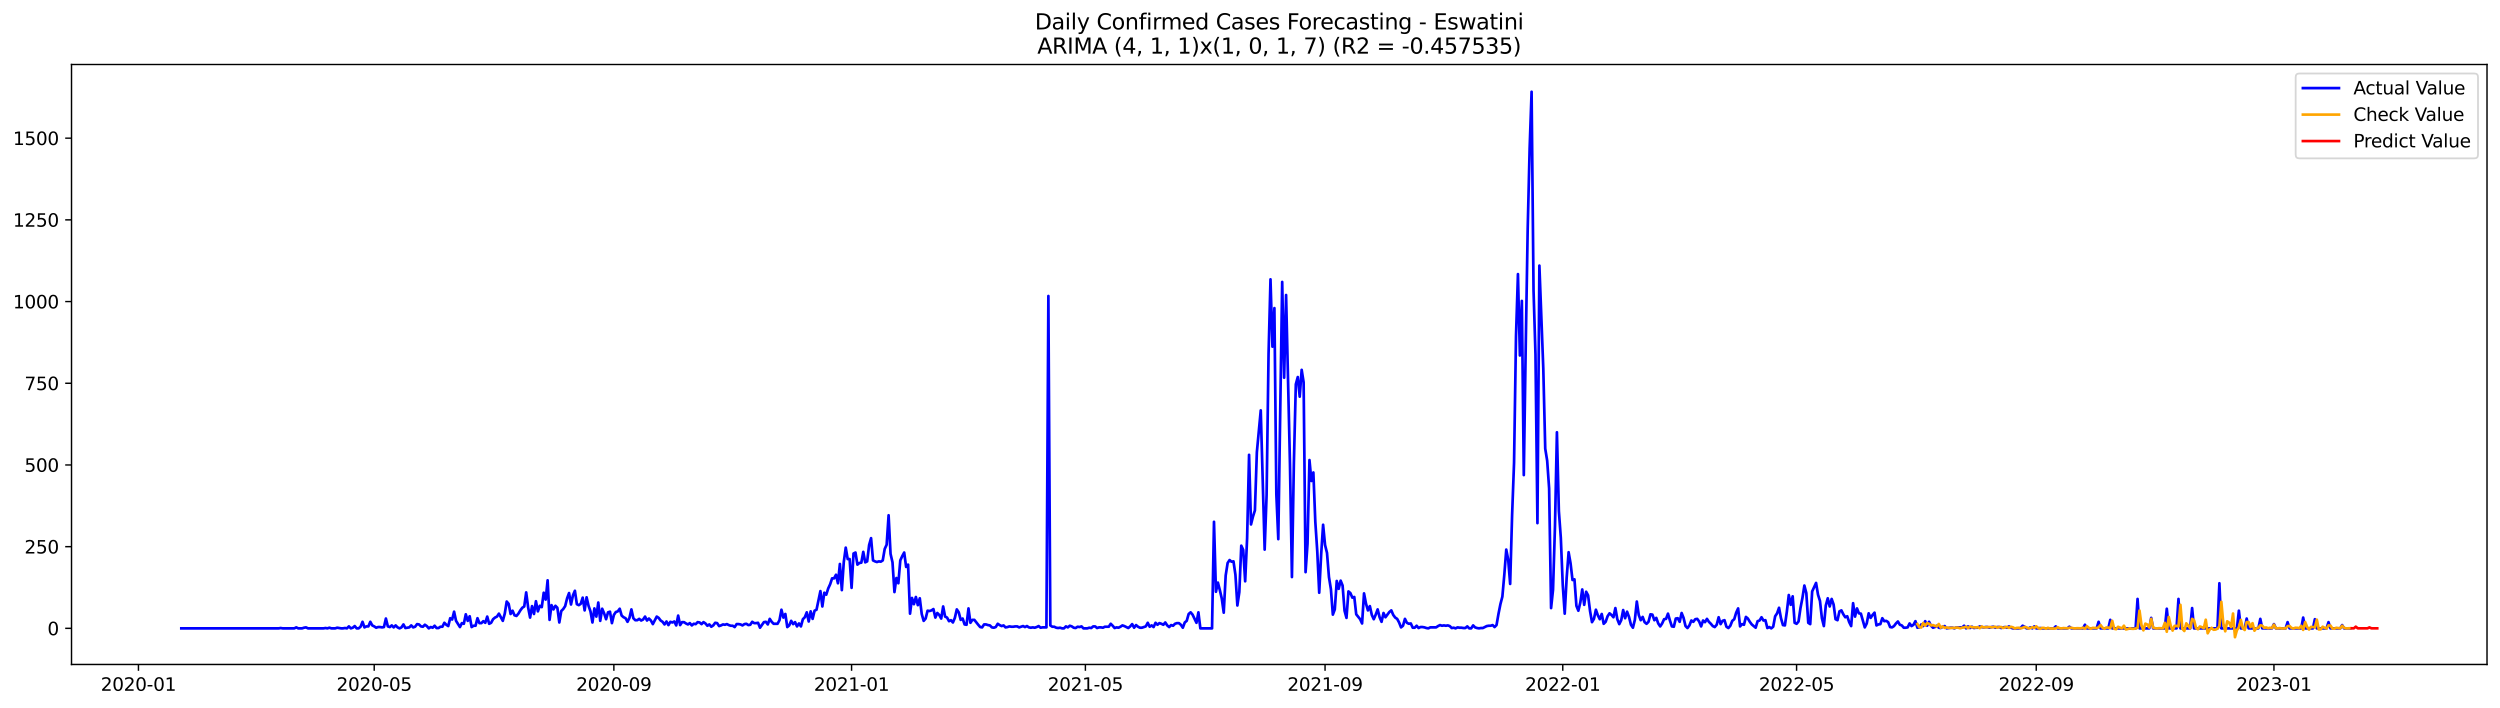 <?xml version="1.0" encoding="utf-8" standalone="no"?>
<!DOCTYPE svg PUBLIC "-//W3C//DTD SVG 1.1//EN"
  "http://www.w3.org/Graphics/SVG/1.1/DTD/svg11.dtd">
<svg xmlns:xlink="http://www.w3.org/1999/xlink" width="1386.05pt" height="392.274pt" viewBox="0 0 1386.05 392.274" xmlns="http://www.w3.org/2000/svg" version="1.1">
 <defs>
  <style type="text/css">*{stroke-linejoin: round; stroke-linecap: butt}</style>
 </defs>
 <g id="figure_1">
  <g id="patch_1">
   <path d="M 0 392.274 
L 1386.05 392.274 
L 1386.05 0 
L 0 0 
z
" style="fill: #ffffff"/>
  </g>
  <g id="axes_1">
   <g id="patch_2">
    <path d="M 39.65 368.396 
L 1378.85 368.396 
L 1378.85 35.755 
L 39.65 35.755 
z
" style="fill: #ffffff"/>
   </g>
   <g id="matplotlib.axis_1">
    <g id="xtick_1">
     <g id="line2d_1">
      <defs>
       <path id="m99b2919973" d="M 0 0 
L 0 3.5 
" style="stroke: #000000; stroke-width: 0.8"/>
      </defs>
      <g>
       <use xlink:href="#m99b2919973" x="76.757" y="368.396" style="stroke: #000000; stroke-width: 0.8"/>
      </g>
     </g>
     <g id="text_1">
      <!-- 2020-01 -->
      <g transform="translate(55.866 382.994)scale(0.1 -0.1)">
       <defs>
        <path id="DejaVuSans-32" d="M 1228 531 
L 3431 531 
L 3431 0 
L 469 0 
L 469 531 
Q 828 903 1448 1529 
Q 2069 2156 2228 2338 
Q 2531 2678 2651 2914 
Q 2772 3150 2772 3378 
Q 2772 3750 2511 3984 
Q 2250 4219 1831 4219 
Q 1534 4219 1204 4116 
Q 875 4013 500 3803 
L 500 4441 
Q 881 4594 1212 4672 
Q 1544 4750 1819 4750 
Q 2544 4750 2975 4387 
Q 3406 4025 3406 3419 
Q 3406 3131 3298 2873 
Q 3191 2616 2906 2266 
Q 2828 2175 2409 1742 
Q 1991 1309 1228 531 
z
" transform="scale(0.016)"/>
        <path id="DejaVuSans-30" d="M 2034 4250 
Q 1547 4250 1301 3770 
Q 1056 3291 1056 2328 
Q 1056 1369 1301 889 
Q 1547 409 2034 409 
Q 2525 409 2770 889 
Q 3016 1369 3016 2328 
Q 3016 3291 2770 3770 
Q 2525 4250 2034 4250 
z
M 2034 4750 
Q 2819 4750 3233 4129 
Q 3647 3509 3647 2328 
Q 3647 1150 3233 529 
Q 2819 -91 2034 -91 
Q 1250 -91 836 529 
Q 422 1150 422 2328 
Q 422 3509 836 4129 
Q 1250 4750 2034 4750 
z
" transform="scale(0.016)"/>
        <path id="DejaVuSans-2d" d="M 313 2009 
L 1997 2009 
L 1997 1497 
L 313 1497 
L 313 2009 
z
" transform="scale(0.016)"/>
        <path id="DejaVuSans-31" d="M 794 531 
L 1825 531 
L 1825 4091 
L 703 3866 
L 703 4441 
L 1819 4666 
L 2450 4666 
L 2450 531 
L 3481 531 
L 3481 0 
L 794 0 
L 794 531 
z
" transform="scale(0.016)"/>
       </defs>
       <use xlink:href="#DejaVuSans-32"/>
       <use xlink:href="#DejaVuSans-30" x="63.623"/>
       <use xlink:href="#DejaVuSans-32" x="127.246"/>
       <use xlink:href="#DejaVuSans-30" x="190.869"/>
       <use xlink:href="#DejaVuSans-2d" x="254.492"/>
       <use xlink:href="#DejaVuSans-30" x="290.576"/>
       <use xlink:href="#DejaVuSans-31" x="354.199"/>
      </g>
     </g>
    </g>
    <g id="xtick_2">
     <g id="line2d_2">
      <g>
       <use xlink:href="#m99b2919973" x="207.469" y="368.396" style="stroke: #000000; stroke-width: 0.8"/>
      </g>
     </g>
     <g id="text_2">
      <!-- 2020-05 -->
      <g transform="translate(186.577 382.994)scale(0.1 -0.1)">
       <defs>
        <path id="DejaVuSans-35" d="M 691 4666 
L 3169 4666 
L 3169 4134 
L 1269 4134 
L 1269 2991 
Q 1406 3038 1543 3061 
Q 1681 3084 1819 3084 
Q 2600 3084 3056 2656 
Q 3513 2228 3513 1497 
Q 3513 744 3044 326 
Q 2575 -91 1722 -91 
Q 1428 -91 1123 -41 
Q 819 9 494 109 
L 494 744 
Q 775 591 1075 516 
Q 1375 441 1709 441 
Q 2250 441 2565 725 
Q 2881 1009 2881 1497 
Q 2881 1984 2565 2268 
Q 2250 2553 1709 2553 
Q 1456 2553 1204 2497 
Q 953 2441 691 2322 
L 691 4666 
z
" transform="scale(0.016)"/>
       </defs>
       <use xlink:href="#DejaVuSans-32"/>
       <use xlink:href="#DejaVuSans-30" x="63.623"/>
       <use xlink:href="#DejaVuSans-32" x="127.246"/>
       <use xlink:href="#DejaVuSans-30" x="190.869"/>
       <use xlink:href="#DejaVuSans-2d" x="254.492"/>
       <use xlink:href="#DejaVuSans-30" x="290.576"/>
       <use xlink:href="#DejaVuSans-35" x="354.199"/>
      </g>
     </g>
    </g>
    <g id="xtick_3">
     <g id="line2d_3">
      <g>
       <use xlink:href="#m99b2919973" x="340.341" y="368.396" style="stroke: #000000; stroke-width: 0.8"/>
      </g>
     </g>
     <g id="text_3">
      <!-- 2020-09 -->
      <g transform="translate(319.449 382.994)scale(0.1 -0.1)">
       <defs>
        <path id="DejaVuSans-39" d="M 703 97 
L 703 672 
Q 941 559 1184 500 
Q 1428 441 1663 441 
Q 2288 441 2617 861 
Q 2947 1281 2994 2138 
Q 2813 1869 2534 1725 
Q 2256 1581 1919 1581 
Q 1219 1581 811 2004 
Q 403 2428 403 3163 
Q 403 3881 828 4315 
Q 1253 4750 1959 4750 
Q 2769 4750 3195 4129 
Q 3622 3509 3622 2328 
Q 3622 1225 3098 567 
Q 2575 -91 1691 -91 
Q 1453 -91 1209 -44 
Q 966 3 703 97 
z
M 1959 2075 
Q 2384 2075 2632 2365 
Q 2881 2656 2881 3163 
Q 2881 3666 2632 3958 
Q 2384 4250 1959 4250 
Q 1534 4250 1286 3958 
Q 1038 3666 1038 3163 
Q 1038 2656 1286 2365 
Q 1534 2075 1959 2075 
z
" transform="scale(0.016)"/>
       </defs>
       <use xlink:href="#DejaVuSans-32"/>
       <use xlink:href="#DejaVuSans-30" x="63.623"/>
       <use xlink:href="#DejaVuSans-32" x="127.246"/>
       <use xlink:href="#DejaVuSans-30" x="190.869"/>
       <use xlink:href="#DejaVuSans-2d" x="254.492"/>
       <use xlink:href="#DejaVuSans-30" x="290.576"/>
       <use xlink:href="#DejaVuSans-39" x="354.199"/>
      </g>
     </g>
    </g>
    <g id="xtick_4">
     <g id="line2d_4">
      <g>
       <use xlink:href="#m99b2919973" x="472.133" y="368.396" style="stroke: #000000; stroke-width: 0.8"/>
      </g>
     </g>
     <g id="text_4">
      <!-- 2021-01 -->
      <g transform="translate(451.241 382.994)scale(0.1 -0.1)">
       <use xlink:href="#DejaVuSans-32"/>
       <use xlink:href="#DejaVuSans-30" x="63.623"/>
       <use xlink:href="#DejaVuSans-32" x="127.246"/>
       <use xlink:href="#DejaVuSans-31" x="190.869"/>
       <use xlink:href="#DejaVuSans-2d" x="254.492"/>
       <use xlink:href="#DejaVuSans-30" x="290.576"/>
       <use xlink:href="#DejaVuSans-31" x="354.199"/>
      </g>
     </g>
    </g>
    <g id="xtick_5">
     <g id="line2d_5">
      <g>
       <use xlink:href="#m99b2919973" x="601.764" y="368.396" style="stroke: #000000; stroke-width: 0.8"/>
      </g>
     </g>
     <g id="text_5">
      <!-- 2021-05 -->
      <g transform="translate(580.873 382.994)scale(0.1 -0.1)">
       <use xlink:href="#DejaVuSans-32"/>
       <use xlink:href="#DejaVuSans-30" x="63.623"/>
       <use xlink:href="#DejaVuSans-32" x="127.246"/>
       <use xlink:href="#DejaVuSans-31" x="190.869"/>
       <use xlink:href="#DejaVuSans-2d" x="254.492"/>
       <use xlink:href="#DejaVuSans-30" x="290.576"/>
       <use xlink:href="#DejaVuSans-35" x="354.199"/>
      </g>
     </g>
    </g>
    <g id="xtick_6">
     <g id="line2d_6">
      <g>
       <use xlink:href="#m99b2919973" x="734.636" y="368.396" style="stroke: #000000; stroke-width: 0.8"/>
      </g>
     </g>
     <g id="text_6">
      <!-- 2021-09 -->
      <g transform="translate(713.745 382.994)scale(0.1 -0.1)">
       <use xlink:href="#DejaVuSans-32"/>
       <use xlink:href="#DejaVuSans-30" x="63.623"/>
       <use xlink:href="#DejaVuSans-32" x="127.246"/>
       <use xlink:href="#DejaVuSans-31" x="190.869"/>
       <use xlink:href="#DejaVuSans-2d" x="254.492"/>
       <use xlink:href="#DejaVuSans-30" x="290.576"/>
       <use xlink:href="#DejaVuSans-39" x="354.199"/>
      </g>
     </g>
    </g>
    <g id="xtick_7">
     <g id="line2d_7">
      <g>
       <use xlink:href="#m99b2919973" x="866.428" y="368.396" style="stroke: #000000; stroke-width: 0.8"/>
      </g>
     </g>
     <g id="text_7">
      <!-- 2022-01 -->
      <g transform="translate(845.537 382.994)scale(0.1 -0.1)">
       <use xlink:href="#DejaVuSans-32"/>
       <use xlink:href="#DejaVuSans-30" x="63.623"/>
       <use xlink:href="#DejaVuSans-32" x="127.246"/>
       <use xlink:href="#DejaVuSans-32" x="190.869"/>
       <use xlink:href="#DejaVuSans-2d" x="254.492"/>
       <use xlink:href="#DejaVuSans-30" x="290.576"/>
       <use xlink:href="#DejaVuSans-31" x="354.199"/>
      </g>
     </g>
    </g>
    <g id="xtick_8">
     <g id="line2d_8">
      <g>
       <use xlink:href="#m99b2919973" x="996.059" y="368.396" style="stroke: #000000; stroke-width: 0.8"/>
      </g>
     </g>
     <g id="text_8">
      <!-- 2022-05 -->
      <g transform="translate(975.168 382.994)scale(0.1 -0.1)">
       <use xlink:href="#DejaVuSans-32"/>
       <use xlink:href="#DejaVuSans-30" x="63.623"/>
       <use xlink:href="#DejaVuSans-32" x="127.246"/>
       <use xlink:href="#DejaVuSans-32" x="190.869"/>
       <use xlink:href="#DejaVuSans-2d" x="254.492"/>
       <use xlink:href="#DejaVuSans-30" x="290.576"/>
       <use xlink:href="#DejaVuSans-35" x="354.199"/>
      </g>
     </g>
    </g>
    <g id="xtick_9">
     <g id="line2d_9">
      <g>
       <use xlink:href="#m99b2919973" x="1128.932" y="368.396" style="stroke: #000000; stroke-width: 0.8"/>
      </g>
     </g>
     <g id="text_9">
      <!-- 2022-09 -->
      <g transform="translate(1108.04 382.994)scale(0.1 -0.1)">
       <use xlink:href="#DejaVuSans-32"/>
       <use xlink:href="#DejaVuSans-30" x="63.623"/>
       <use xlink:href="#DejaVuSans-32" x="127.246"/>
       <use xlink:href="#DejaVuSans-32" x="190.869"/>
       <use xlink:href="#DejaVuSans-2d" x="254.492"/>
       <use xlink:href="#DejaVuSans-30" x="290.576"/>
       <use xlink:href="#DejaVuSans-39" x="354.199"/>
      </g>
     </g>
    </g>
    <g id="xtick_10">
     <g id="line2d_10">
      <g>
       <use xlink:href="#m99b2919973" x="1260.723" y="368.396" style="stroke: #000000; stroke-width: 0.8"/>
      </g>
     </g>
     <g id="text_10">
      <!-- 2023-01 -->
      <g transform="translate(1239.832 382.994)scale(0.1 -0.1)">
       <defs>
        <path id="DejaVuSans-33" d="M 2597 2516 
Q 3050 2419 3304 2112 
Q 3559 1806 3559 1356 
Q 3559 666 3084 287 
Q 2609 -91 1734 -91 
Q 1441 -91 1130 -33 
Q 819 25 488 141 
L 488 750 
Q 750 597 1062 519 
Q 1375 441 1716 441 
Q 2309 441 2620 675 
Q 2931 909 2931 1356 
Q 2931 1769 2642 2001 
Q 2353 2234 1838 2234 
L 1294 2234 
L 1294 2753 
L 1863 2753 
Q 2328 2753 2575 2939 
Q 2822 3125 2822 3475 
Q 2822 3834 2567 4026 
Q 2313 4219 1838 4219 
Q 1578 4219 1281 4162 
Q 984 4106 628 3988 
L 628 4550 
Q 988 4650 1302 4700 
Q 1616 4750 1894 4750 
Q 2613 4750 3031 4423 
Q 3450 4097 3450 3541 
Q 3450 3153 3228 2886 
Q 3006 2619 2597 2516 
z
" transform="scale(0.016)"/>
       </defs>
       <use xlink:href="#DejaVuSans-32"/>
       <use xlink:href="#DejaVuSans-30" x="63.623"/>
       <use xlink:href="#DejaVuSans-32" x="127.246"/>
       <use xlink:href="#DejaVuSans-33" x="190.869"/>
       <use xlink:href="#DejaVuSans-2d" x="254.492"/>
       <use xlink:href="#DejaVuSans-30" x="290.576"/>
       <use xlink:href="#DejaVuSans-31" x="354.199"/>
      </g>
     </g>
    </g>
   </g>
   <g id="matplotlib.axis_2">
    <g id="ytick_1">
     <g id="line2d_11">
      <defs>
       <path id="m5aaea5bfc5" d="M 0 0 
L -3.5 0 
" style="stroke: #000000; stroke-width: 0.8"/>
      </defs>
      <g>
       <use xlink:href="#m5aaea5bfc5" x="39.65" y="348.373" style="stroke: #000000; stroke-width: 0.8"/>
      </g>
     </g>
     <g id="text_11">
      <!-- 0 -->
      <g transform="translate(26.288 352.173)scale(0.1 -0.1)">
       <use xlink:href="#DejaVuSans-30"/>
      </g>
     </g>
    </g>
    <g id="ytick_2">
     <g id="line2d_12">
      <g>
       <use xlink:href="#m5aaea5bfc5" x="39.65" y="303.078" style="stroke: #000000; stroke-width: 0.8"/>
      </g>
     </g>
     <g id="text_12">
      <!-- 250 -->
      <g transform="translate(13.562 306.878)scale(0.1 -0.1)">
       <use xlink:href="#DejaVuSans-32"/>
       <use xlink:href="#DejaVuSans-35" x="63.623"/>
       <use xlink:href="#DejaVuSans-30" x="127.246"/>
      </g>
     </g>
    </g>
    <g id="ytick_3">
     <g id="line2d_13">
      <g>
       <use xlink:href="#m5aaea5bfc5" x="39.65" y="257.783" style="stroke: #000000; stroke-width: 0.8"/>
      </g>
     </g>
     <g id="text_13">
      <!-- 500 -->
      <g transform="translate(13.562 261.582)scale(0.1 -0.1)">
       <use xlink:href="#DejaVuSans-35"/>
       <use xlink:href="#DejaVuSans-30" x="63.623"/>
       <use xlink:href="#DejaVuSans-30" x="127.246"/>
      </g>
     </g>
    </g>
    <g id="ytick_4">
     <g id="line2d_14">
      <g>
       <use xlink:href="#m5aaea5bfc5" x="39.65" y="212.488" style="stroke: #000000; stroke-width: 0.8"/>
      </g>
     </g>
     <g id="text_14">
      <!-- 750 -->
      <g transform="translate(13.562 216.287)scale(0.1 -0.1)">
       <defs>
        <path id="DejaVuSans-37" d="M 525 4666 
L 3525 4666 
L 3525 4397 
L 1831 0 
L 1172 0 
L 2766 4134 
L 525 4134 
L 525 4666 
z
" transform="scale(0.016)"/>
       </defs>
       <use xlink:href="#DejaVuSans-37"/>
       <use xlink:href="#DejaVuSans-35" x="63.623"/>
       <use xlink:href="#DejaVuSans-30" x="127.246"/>
      </g>
     </g>
    </g>
    <g id="ytick_5">
     <g id="line2d_15">
      <g>
       <use xlink:href="#m5aaea5bfc5" x="39.65" y="167.193" style="stroke: #000000; stroke-width: 0.8"/>
      </g>
     </g>
     <g id="text_15">
      <!-- 1000 -->
      <g transform="translate(7.2 170.992)scale(0.1 -0.1)">
       <use xlink:href="#DejaVuSans-31"/>
       <use xlink:href="#DejaVuSans-30" x="63.623"/>
       <use xlink:href="#DejaVuSans-30" x="127.246"/>
       <use xlink:href="#DejaVuSans-30" x="190.869"/>
      </g>
     </g>
    </g>
    <g id="ytick_6">
     <g id="line2d_16">
      <g>
       <use xlink:href="#m5aaea5bfc5" x="39.65" y="121.898" style="stroke: #000000; stroke-width: 0.8"/>
      </g>
     </g>
     <g id="text_16">
      <!-- 1250 -->
      <g transform="translate(7.2 125.697)scale(0.1 -0.1)">
       <use xlink:href="#DejaVuSans-31"/>
       <use xlink:href="#DejaVuSans-32" x="63.623"/>
       <use xlink:href="#DejaVuSans-35" x="127.246"/>
       <use xlink:href="#DejaVuSans-30" x="190.869"/>
      </g>
     </g>
    </g>
    <g id="ytick_7">
     <g id="line2d_17">
      <g>
       <use xlink:href="#m5aaea5bfc5" x="39.65" y="76.603" style="stroke: #000000; stroke-width: 0.8"/>
      </g>
     </g>
     <g id="text_17">
      <!-- 1500 -->
      <g transform="translate(7.2 80.402)scale(0.1 -0.1)">
       <use xlink:href="#DejaVuSans-31"/>
       <use xlink:href="#DejaVuSans-35" x="63.623"/>
       <use xlink:href="#DejaVuSans-30" x="127.246"/>
       <use xlink:href="#DejaVuSans-30" x="190.869"/>
      </g>
     </g>
    </g>
   </g>
   <g id="line2d_18">
    <path d="M 100.523 348.373 
L 154.536 348.373 
L 155.616 348.192 
L 156.696 348.373 
L 163.178 348.373 
L 164.258 347.83 
L 165.338 348.373 
L 167.499 348.373 
L 168.579 348.011 
L 169.659 347.83 
L 170.74 348.373 
L 179.382 348.373 
L 180.462 348.192 
L 181.542 348.373 
L 182.623 348.011 
L 183.703 348.373 
L 185.863 348.373 
L 186.944 348.011 
L 189.104 348.373 
L 190.184 348.373 
L 191.265 348.192 
L 192.345 348.373 
L 193.425 347.286 
L 194.505 348.373 
L 195.586 348.011 
L 196.666 347.105 
L 197.746 348.373 
L 198.827 348.373 
L 199.907 347.467 
L 200.987 344.75 
L 202.067 347.83 
L 203.148 347.286 
L 204.228 347.286 
L 205.308 344.75 
L 206.388 346.743 
L 207.469 347.286 
L 208.549 348.011 
L 209.629 347.649 
L 210.709 347.649 
L 211.79 347.83 
L 212.87 347.649 
L 213.95 342.938 
L 215.03 347.286 
L 216.111 347.649 
L 217.191 346.743 
L 218.271 347.83 
L 219.351 346.743 
L 220.432 347.83 
L 221.512 348.373 
L 222.592 347.83 
L 223.673 346.199 
L 224.753 348.192 
L 226.913 347.83 
L 227.994 346.743 
L 229.074 347.83 
L 230.154 347.467 
L 231.234 346.018 
L 232.315 346.199 
L 233.395 347.286 
L 234.475 347.467 
L 235.555 346.38 
L 236.636 347.105 
L 237.716 348.373 
L 238.796 347.649 
L 239.876 348.011 
L 240.957 346.924 
L 242.037 348.192 
L 243.117 348.192 
L 244.197 347.467 
L 245.278 347.467 
L 246.358 345.293 
L 247.438 346.38 
L 248.519 347.105 
L 249.599 342.757 
L 250.679 343.481 
L 251.759 339.133 
L 252.84 344.206 
L 255 347.649 
L 256.08 345.474 
L 257.161 345.837 
L 258.241 340.583 
L 259.321 344.206 
L 260.401 341.67 
L 261.482 347.649 
L 262.562 346.924 
L 263.642 346.924 
L 264.722 342.757 
L 265.803 345.474 
L 266.883 345.474 
L 267.963 344.387 
L 269.043 345.293 
L 270.124 341.851 
L 271.204 345.837 
L 272.284 345.293 
L 273.365 343.3 
L 274.445 342.394 
L 275.525 341.851 
L 276.605 340.22 
L 278.766 344.206 
L 279.846 340.22 
L 280.926 333.517 
L 282.007 334.785 
L 283.087 340.401 
L 284.167 338.59 
L 285.247 341.126 
L 286.328 341.488 
L 287.408 340.22 
L 288.488 338.408 
L 289.568 336.959 
L 290.649 336.234 
L 291.729 328.444 
L 292.809 336.778 
L 293.89 342.394 
L 294.97 336.053 
L 296.05 340.401 
L 297.13 333.335 
L 298.211 338.952 
L 299.291 335.872 
L 300.371 336.597 
L 301.451 328.625 
L 302.532 332.429 
L 303.612 321.74 
L 304.692 343.663 
L 305.772 335.51 
L 306.853 337.865 
L 307.933 335.872 
L 309.013 336.959 
L 310.093 345.112 
L 311.174 338.771 
L 312.254 337.684 
L 313.334 336.053 
L 314.414 331.705 
L 315.495 328.806 
L 316.575 335.147 
L 317.655 330.074 
L 318.736 327.538 
L 319.816 334.966 
L 320.896 335.51 
L 321.976 334.785 
L 323.057 331.342 
L 324.137 338.408 
L 325.217 331.161 
L 326.297 335.872 
L 327.378 338.952 
L 328.458 345.112 
L 329.538 337.321 
L 330.618 341.851 
L 331.699 334.06 
L 332.779 344.206 
L 333.859 337.503 
L 334.939 340.039 
L 336.02 343.3 
L 337.1 339.495 
L 338.18 339.133 
L 339.26 345.474 
L 340.341 340.945 
L 341.421 339.314 
L 342.501 338.952 
L 343.582 337.503 
L 344.662 341.307 
L 345.742 342.213 
L 346.822 342.757 
L 347.903 344.75 
L 348.983 342.576 
L 350.063 337.865 
L 351.143 342.757 
L 352.224 343.844 
L 353.304 343.844 
L 354.384 343.119 
L 355.464 344.025 
L 356.545 343.481 
L 357.625 341.851 
L 358.705 344.025 
L 359.785 342.938 
L 360.866 344.025 
L 361.946 346.018 
L 364.106 341.851 
L 365.187 342.576 
L 366.267 344.025 
L 367.347 344.75 
L 368.428 346.199 
L 369.508 344.569 
L 370.588 346.562 
L 371.668 344.75 
L 372.749 345.112 
L 373.829 344.569 
L 374.909 346.743 
L 375.989 341.307 
L 377.07 346.562 
L 378.15 344.931 
L 379.23 344.931 
L 380.31 345.656 
L 381.391 346.199 
L 382.471 345.474 
L 383.551 346.743 
L 384.631 345.837 
L 385.712 346.018 
L 386.792 344.931 
L 387.872 345.112 
L 388.953 346.018 
L 390.033 344.931 
L 391.113 345.656 
L 392.193 346.924 
L 393.274 346.199 
L 394.354 347.467 
L 395.434 346.743 
L 396.514 345.293 
L 397.595 345.474 
L 398.675 347.105 
L 399.755 346.743 
L 400.835 346.199 
L 401.916 346.38 
L 402.996 346.018 
L 404.076 346.562 
L 405.156 346.924 
L 406.237 346.924 
L 407.317 347.649 
L 408.397 346.018 
L 409.477 346.018 
L 410.558 346.199 
L 411.638 346.743 
L 412.718 346.018 
L 413.799 345.837 
L 414.879 346.562 
L 415.959 346.38 
L 417.039 344.75 
L 418.12 345.474 
L 419.2 345.474 
L 420.28 345.293 
L 421.36 348.011 
L 423.521 344.931 
L 424.601 344.75 
L 425.681 346.199 
L 426.762 343.119 
L 427.842 344.75 
L 428.922 345.837 
L 431.083 345.837 
L 432.163 343.844 
L 433.243 338.046 
L 434.323 342.394 
L 435.404 340.401 
L 436.484 347.649 
L 437.564 346.743 
L 438.645 344.206 
L 439.725 346.018 
L 440.805 344.931 
L 441.885 347.286 
L 442.966 345.656 
L 444.046 347.286 
L 445.126 343.3 
L 446.206 342.213 
L 447.287 339.495 
L 448.367 344.569 
L 449.447 338.952 
L 450.527 343.119 
L 451.608 338.59 
L 452.688 338.046 
L 454.848 327.719 
L 455.929 336.234 
L 457.009 328.625 
L 458.089 329.712 
L 459.169 326.269 
L 460.25 323.914 
L 461.33 320.653 
L 462.41 320.653 
L 463.491 318.66 
L 464.571 323.37 
L 465.651 312.681 
L 466.731 327.175 
L 467.812 311.594 
L 468.892 303.622 
L 469.972 309.963 
L 471.052 309.963 
L 472.133 325.907 
L 473.213 306.883 
L 474.293 306.34 
L 475.373 313.043 
L 476.454 312.137 
L 477.534 311.956 
L 478.614 305.977 
L 479.694 311.775 
L 480.775 311.231 
L 481.855 302.172 
L 482.935 298.368 
L 484.016 310.688 
L 485.096 311.231 
L 486.176 311.594 
L 487.256 311.231 
L 488.337 311.413 
L 489.417 310.688 
L 490.497 304.347 
L 491.577 301.991 
L 492.658 285.685 
L 493.738 307.064 
L 494.818 311.775 
L 495.898 328.262 
L 496.979 320.472 
L 498.059 323.37 
L 499.139 310.688 
L 500.219 308.333 
L 501.3 306.34 
L 502.38 314.311 
L 503.46 313.043 
L 504.54 340.22 
L 505.621 331.524 
L 506.701 334.966 
L 507.781 330.98 
L 508.862 335.51 
L 509.942 331.705 
L 511.022 340.401 
L 512.102 344.206 
L 513.183 342.938 
L 514.263 338.59 
L 515.343 338.771 
L 516.423 338.408 
L 517.504 337.684 
L 518.584 342.394 
L 519.664 339.858 
L 520.744 340.945 
L 521.825 342.938 
L 522.905 336.234 
L 523.985 341.851 
L 525.065 342.394 
L 526.146 344.387 
L 527.226 343.844 
L 528.306 345.112 
L 529.386 342.576 
L 530.467 337.865 
L 531.547 339.495 
L 532.627 343.663 
L 533.708 342.938 
L 534.788 346.199 
L 535.868 346.38 
L 536.948 337.321 
L 538.029 345.293 
L 539.109 343.663 
L 540.189 343.663 
L 542.35 346.38 
L 543.43 347.649 
L 544.51 347.83 
L 545.59 346.199 
L 546.671 346.199 
L 547.751 346.562 
L 548.831 346.743 
L 549.911 347.83 
L 550.992 348.011 
L 552.072 347.649 
L 553.152 345.837 
L 554.232 346.562 
L 555.313 347.105 
L 556.393 346.743 
L 557.473 347.83 
L 558.554 347.649 
L 559.634 347.286 
L 560.714 347.467 
L 561.794 347.467 
L 562.875 347.286 
L 563.955 347.286 
L 565.035 347.83 
L 567.196 347.105 
L 568.276 347.649 
L 569.356 347.105 
L 570.436 347.83 
L 571.517 348.011 
L 572.597 347.83 
L 573.677 348.011 
L 574.757 347.649 
L 575.838 347.105 
L 576.918 348.011 
L 577.998 347.83 
L 580.159 347.83 
L 581.239 164.113 
L 582.319 346.743 
L 583.4 347.467 
L 584.48 347.467 
L 585.56 348.011 
L 586.64 348.192 
L 587.721 348.011 
L 588.801 348.373 
L 589.881 348.373 
L 590.961 347.286 
L 592.042 347.83 
L 593.122 346.924 
L 594.202 347.286 
L 595.282 348.011 
L 596.363 348.192 
L 597.443 347.467 
L 598.523 347.649 
L 599.603 347.286 
L 600.684 348.373 
L 602.844 348.373 
L 603.925 348.011 
L 605.005 348.192 
L 606.085 347.286 
L 607.165 347.286 
L 608.246 348.192 
L 609.326 347.83 
L 610.406 347.83 
L 611.486 348.011 
L 612.567 347.467 
L 614.727 347.467 
L 615.807 345.837 
L 616.888 346.924 
L 617.968 348.192 
L 619.048 347.83 
L 620.128 348.011 
L 621.209 347.467 
L 622.289 346.743 
L 623.369 347.105 
L 625.53 348.192 
L 626.61 347.286 
L 627.69 346.018 
L 628.771 348.011 
L 629.851 346.562 
L 630.931 347.467 
L 632.011 348.011 
L 633.092 348.011 
L 635.252 347.286 
L 636.332 345.293 
L 637.413 347.467 
L 638.493 346.743 
L 639.573 347.649 
L 640.653 345.293 
L 641.734 346.38 
L 642.814 345.474 
L 643.894 345.837 
L 644.974 346.38 
L 646.055 345.112 
L 647.135 346.743 
L 648.215 347.649 
L 649.295 346.562 
L 650.376 346.924 
L 651.456 345.837 
L 652.536 345.474 
L 653.617 345.474 
L 654.697 346.38 
L 655.777 348.011 
L 656.857 345.112 
L 657.938 344.206 
L 659.018 340.401 
L 660.098 339.495 
L 661.178 340.764 
L 663.339 345.293 
L 664.419 339.495 
L 665.499 348.373 
L 671.981 348.373 
L 673.061 289.309 
L 674.142 328.081 
L 675.222 323.008 
L 676.302 327.175 
L 677.382 331.886 
L 678.463 339.677 
L 679.543 319.022 
L 680.623 312.137 
L 681.703 310.507 
L 682.784 311.413 
L 683.864 311.231 
L 684.944 318.66 
L 686.024 335.691 
L 687.105 328.262 
L 688.185 302.535 
L 689.265 304.89 
L 690.345 322.283 
L 691.426 298.368 
L 692.506 252.167 
L 693.586 290.758 
L 694.666 286.41 
L 695.747 282.967 
L 696.827 250.717 
L 698.988 227.526 
L 701.148 304.709 
L 702.228 274.452 
L 703.309 196.363 
L 704.389 154.873 
L 705.469 192.196 
L 706.549 170.817 
L 707.63 274.089 
L 708.71 298.911 
L 710.87 156.322 
L 711.951 209.408 
L 713.031 163.57 
L 715.191 257.602 
L 716.272 319.928 
L 717.352 256.696 
L 718.432 213.032 
L 719.512 209.046 
L 720.593 219.917 
L 721.673 205.06 
L 722.753 211.945 
L 723.834 317.21 
L 724.914 301.448 
L 725.994 255.066 
L 727.074 266.661 
L 728.155 261.95 
L 729.235 289.309 
L 730.315 305.615 
L 731.395 328.625 
L 732.476 307.427 
L 733.556 290.939 
L 734.636 302.172 
L 735.716 306.521 
L 736.797 319.928 
L 737.877 326.632 
L 738.957 340.764 
L 740.037 337.865 
L 741.118 322.102 
L 742.198 326.451 
L 743.278 321.921 
L 744.358 324.639 
L 745.439 338.59 
L 746.519 342.576 
L 747.599 327.9 
L 748.68 328.806 
L 749.76 331.342 
L 750.84 330.98 
L 751.92 340.583 
L 754.081 343.3 
L 755.161 345.656 
L 756.241 328.987 
L 757.322 334.604 
L 758.402 338.408 
L 759.482 336.053 
L 760.562 340.945 
L 761.643 343.3 
L 762.723 340.764 
L 763.803 337.865 
L 764.883 342.213 
L 765.964 344.75 
L 767.044 339.858 
L 768.124 342.213 
L 770.285 339.314 
L 771.365 338.408 
L 772.445 340.945 
L 773.526 342.394 
L 774.606 343.119 
L 775.686 345.112 
L 776.766 347.83 
L 777.847 346.924 
L 778.927 343.119 
L 780.007 345.293 
L 781.087 345.837 
L 782.168 345.656 
L 783.248 348.011 
L 784.328 348.011 
L 785.408 346.924 
L 786.489 348.192 
L 787.569 347.649 
L 788.649 347.649 
L 789.729 347.83 
L 790.81 348.192 
L 791.89 348.373 
L 792.97 347.83 
L 796.211 347.83 
L 797.291 347.105 
L 798.372 346.562 
L 799.452 346.924 
L 800.532 346.743 
L 801.612 346.924 
L 802.693 346.743 
L 803.773 347.105 
L 804.853 348.192 
L 805.933 348.011 
L 807.014 348.373 
L 808.094 347.83 
L 809.174 348.011 
L 810.254 348.011 
L 811.335 348.192 
L 812.415 348.192 
L 813.495 347.286 
L 814.575 348.373 
L 815.656 348.373 
L 816.736 346.743 
L 817.816 347.83 
L 818.897 348.192 
L 819.977 348.373 
L 821.057 348.192 
L 822.137 348.192 
L 824.298 347.105 
L 825.378 346.924 
L 826.458 346.924 
L 827.539 346.562 
L 828.619 347.649 
L 829.699 346.562 
L 830.779 340.401 
L 831.86 334.966 
L 832.94 330.799 
L 834.02 318.66 
L 835.1 304.709 
L 836.181 310.325 
L 837.261 323.733 
L 838.341 285.504 
L 839.421 256.515 
L 840.502 186.217 
L 841.582 151.974 
L 842.662 197.088 
L 843.743 166.831 
L 844.823 263.4 
L 845.903 191.471 
L 846.983 126.971 
L 848.064 82.22 
L 849.144 50.876 
L 850.224 161.033 
L 851.304 196.544 
L 852.385 290.033 
L 853.465 147.263 
L 855.625 204.154 
L 856.706 248.724 
L 857.786 255.428 
L 858.866 270.828 
L 859.946 337.14 
L 861.027 326.994 
L 862.107 291.845 
L 863.187 239.665 
L 864.268 283.33 
L 865.348 298.186 
L 866.428 324.458 
L 867.508 340.22 
L 868.589 320.29 
L 869.669 306.158 
L 870.749 312.318 
L 871.829 321.559 
L 872.91 321.196 
L 873.99 335.872 
L 875.07 338.59 
L 876.15 334.06 
L 877.231 326.813 
L 878.311 335.328 
L 879.391 328.081 
L 880.471 330.074 
L 881.552 338.771 
L 882.632 344.931 
L 883.712 343.119 
L 884.792 338.046 
L 885.873 341.126 
L 886.953 343.3 
L 888.033 340.401 
L 889.114 345.837 
L 890.194 344.75 
L 891.274 341.67 
L 892.354 340.039 
L 893.435 340.945 
L 894.515 342.213 
L 895.595 337.14 
L 896.675 343.3 
L 897.756 346.018 
L 898.836 343.844 
L 899.916 338.227 
L 900.996 342.757 
L 902.077 339.133 
L 903.157 342.032 
L 904.237 346.38 
L 905.317 348.011 
L 906.398 343.663 
L 907.478 333.517 
L 908.558 340.945 
L 909.638 343.844 
L 910.719 342.032 
L 911.799 344.931 
L 912.879 345.837 
L 913.96 344.75 
L 915.04 340.583 
L 916.12 340.764 
L 917.2 343.844 
L 918.281 342.576 
L 919.361 345.656 
L 920.441 347.286 
L 921.521 345.656 
L 922.602 343.3 
L 923.682 343.119 
L 924.762 340.22 
L 925.842 344.025 
L 926.923 347.286 
L 928.003 347.467 
L 929.083 342.938 
L 930.163 342.757 
L 931.244 344.75 
L 932.324 339.858 
L 933.404 342.576 
L 934.484 347.105 
L 935.565 348.192 
L 936.645 346.743 
L 937.725 344.025 
L 938.806 344.75 
L 939.886 343.3 
L 940.966 343.119 
L 942.046 344.569 
L 943.127 347.286 
L 944.207 344.025 
L 945.287 344.931 
L 946.367 343.119 
L 947.448 344.75 
L 948.528 345.837 
L 949.608 347.105 
L 950.688 347.649 
L 951.769 346.38 
L 952.849 342.213 
L 953.929 346.018 
L 955.009 344.206 
L 956.09 343.844 
L 957.17 347.467 
L 958.25 348.192 
L 959.331 346.924 
L 960.411 344.206 
L 961.491 343.3 
L 962.571 339.677 
L 963.652 337.321 
L 964.732 347.286 
L 965.812 346.018 
L 966.892 346.38 
L 967.973 342.032 
L 969.053 342.938 
L 970.133 344.75 
L 971.213 346.199 
L 973.374 348.011 
L 974.454 344.387 
L 975.534 344.025 
L 976.615 342.213 
L 977.695 344.025 
L 978.775 343.844 
L 979.855 348.192 
L 980.936 347.649 
L 982.016 348.373 
L 983.096 347.467 
L 984.177 341.67 
L 985.257 340.039 
L 986.337 336.959 
L 987.417 342.757 
L 988.498 346.562 
L 989.578 346.743 
L 990.658 339.133 
L 991.738 329.893 
L 992.819 335.328 
L 993.899 330.618 
L 994.979 345.293 
L 996.059 345.837 
L 997.14 344.569 
L 998.22 337.14 
L 999.3 331.524 
L 1000.38 324.639 
L 1001.461 328.806 
L 1002.541 345.293 
L 1003.621 346.018 
L 1004.701 327.9 
L 1006.862 323.189 
L 1007.942 329.712 
L 1009.023 333.154 
L 1010.103 342.757 
L 1011.183 347.105 
L 1012.263 335.691 
L 1013.344 331.705 
L 1014.424 336.234 
L 1015.504 332.067 
L 1016.584 335.147 
L 1017.665 343.3 
L 1018.745 343.844 
L 1019.825 338.952 
L 1020.905 338.408 
L 1021.986 340.583 
L 1023.066 342.213 
L 1024.146 341.67 
L 1025.226 344.931 
L 1026.307 347.105 
L 1027.387 334.422 
L 1028.467 341.851 
L 1029.547 337.321 
L 1030.628 340.039 
L 1031.708 340.22 
L 1033.869 347.83 
L 1034.949 345.656 
L 1036.029 340.039 
L 1037.109 342.576 
L 1038.19 340.945 
L 1039.27 339.677 
L 1040.35 346.743 
L 1041.43 346.199 
L 1042.511 346.018 
L 1043.591 342.757 
L 1044.671 344.387 
L 1045.751 344.206 
L 1046.832 344.931 
L 1047.912 347.649 
L 1048.992 347.83 
L 1050.072 347.105 
L 1051.153 345.656 
L 1052.233 344.569 
L 1053.313 346.38 
L 1054.394 346.743 
L 1055.474 348.011 
L 1056.554 348.011 
L 1057.634 347.83 
L 1058.715 345.656 
L 1059.795 347.105 
L 1060.875 346.38 
L 1061.955 344.387 
L 1063.036 348.011 
L 1064.116 347.83 
L 1065.196 346.199 
L 1066.276 347.105 
L 1067.357 344.387 
L 1068.437 346.924 
L 1069.517 344.75 
L 1070.597 346.924 
L 1071.678 348.011 
L 1072.758 347.649 
L 1073.838 346.924 
L 1074.918 348.011 
L 1075.999 348.192 
L 1077.079 347.467 
L 1078.159 347.105 
L 1079.24 348.373 
L 1081.4 348.011 
L 1082.48 348.011 
L 1083.561 348.373 
L 1084.641 347.83 
L 1087.882 347.83 
L 1088.962 346.924 
L 1090.042 348.373 
L 1091.122 347.286 
L 1092.203 348.192 
L 1093.283 347.467 
L 1094.363 348.192 
L 1095.443 348.011 
L 1096.524 348.011 
L 1097.604 347.286 
L 1098.684 347.649 
L 1099.764 347.83 
L 1100.845 347.649 
L 1101.925 347.649 
L 1103.005 348.011 
L 1104.086 347.649 
L 1105.166 347.467 
L 1106.246 348.011 
L 1107.326 347.649 
L 1108.407 347.649 
L 1109.487 348.192 
L 1110.567 347.83 
L 1111.647 347.649 
L 1112.728 348.011 
L 1113.808 347.286 
L 1114.888 348.011 
L 1115.968 348.373 
L 1119.209 348.373 
L 1120.289 348.192 
L 1121.37 346.924 
L 1122.45 347.467 
L 1123.53 348.373 
L 1124.61 348.373 
L 1125.691 347.83 
L 1126.771 348.373 
L 1127.851 347.286 
L 1128.932 348.373 
L 1130.012 348.373 
L 1131.092 348.192 
L 1132.172 348.373 
L 1138.654 348.373 
L 1139.734 347.286 
L 1140.814 348.373 
L 1146.216 348.373 
L 1147.296 347.467 
L 1148.376 348.373 
L 1154.858 348.373 
L 1155.938 346.38 
L 1157.018 348.373 
L 1162.42 348.373 
L 1163.5 344.75 
L 1164.58 348.373 
L 1168.901 348.373 
L 1169.981 343.663 
L 1171.062 348.373 
L 1184.025 348.373 
L 1185.105 332.067 
L 1186.185 348.373 
L 1191.587 348.373 
L 1192.667 342.576 
L 1193.747 348.373 
L 1200.229 348.373 
L 1201.309 337.503 
L 1202.389 348.373 
L 1206.71 348.373 
L 1207.791 332.067 
L 1208.871 348.373 
L 1214.272 348.373 
L 1215.352 337.14 
L 1216.433 348.373 
L 1229.396 348.373 
L 1230.476 323.37 
L 1231.556 348.373 
L 1240.198 348.373 
L 1241.279 338.59 
L 1242.359 348.373 
L 1244.52 348.373 
L 1245.6 342.938 
L 1246.68 348.373 
L 1252.081 348.373 
L 1253.162 343.119 
L 1254.242 348.373 
L 1259.643 348.373 
L 1260.723 346.018 
L 1261.804 348.373 
L 1267.205 348.373 
L 1268.285 344.931 
L 1269.366 348.373 
L 1275.847 348.373 
L 1276.927 342.394 
L 1278.008 348.373 
L 1282.329 348.373 
L 1283.409 343.3 
L 1284.489 348.373 
L 1289.89 348.373 
L 1290.971 344.931 
L 1292.051 348.373 
L 1297.452 348.373 
L 1298.533 346.562 
L 1299.613 348.373 
L 1302.854 348.373 
L 1302.854 348.373 
" clip-path="url(#p747d22a9b3)" style="fill: none; stroke: #0000ff; stroke-width: 1.5; stroke-linecap: square"/>
   </g>
   <g id="line2d_19">
    <path d="M 1063.036 345.987 
L 1064.116 347.692 
L 1065.196 347.882 
L 1066.276 345.409 
L 1067.357 346.894 
L 1068.437 345.466 
L 1069.517 345.812 
L 1070.597 346.764 
L 1071.678 346.563 
L 1072.758 346.988 
L 1073.838 347.255 
L 1074.918 345.95 
L 1075.999 348.004 
L 1077.079 347.297 
L 1078.159 348.084 
L 1079.24 347.835 
L 1080.32 348.134 
L 1081.4 348.155 
L 1082.48 348.057 
L 1083.561 348.175 
L 1084.641 347.902 
L 1085.721 348.011 
L 1086.801 348.368 
L 1087.882 347.956 
L 1088.962 347.865 
L 1090.042 347.424 
L 1091.122 348.263 
L 1092.203 347.39 
L 1093.283 347.77 
L 1094.363 347.768 
L 1095.443 347.905 
L 1096.524 347.688 
L 1097.604 348.282 
L 1098.684 347.331 
L 1099.764 347.832 
L 1103.005 347.615 
L 1104.086 347.818 
L 1106.246 347.51 
L 1107.326 347.977 
L 1108.407 347.644 
L 1109.487 347.645 
L 1110.567 348.15 
L 1111.647 347.773 
L 1112.728 347.541 
L 1113.808 348.102 
L 1114.888 347.506 
L 1115.968 347.786 
L 1117.049 348.421 
L 1118.129 348.118 
L 1119.209 348.062 
L 1120.289 348.378 
L 1121.37 348.073 
L 1122.45 347.578 
L 1123.53 347.807 
L 1124.61 348.426 
L 1125.691 348.238 
L 1126.771 347.739 
L 1127.851 348.135 
L 1128.932 347.254 
L 1130.012 348.181 
L 1131.092 348.632 
L 1132.172 348.102 
L 1133.253 348.112 
L 1134.333 348.575 
L 1135.413 348.068 
L 1136.493 348.446 
L 1139.734 348.476 
L 1140.814 347.736 
L 1141.895 348.306 
L 1142.975 348.394 
L 1144.055 348.228 
L 1146.216 348.343 
L 1147.296 348.053 
L 1148.376 348.03 
L 1149.457 348.321 
L 1150.537 348.399 
L 1151.617 348.288 
L 1153.778 348.357 
L 1154.858 348.012 
L 1155.938 348.598 
L 1157.018 347.194 
L 1158.099 348.111 
L 1159.179 348.569 
L 1160.259 348.098 
L 1162.42 348.23 
L 1163.5 347.795 
L 1164.58 346.535 
L 1165.66 348.012 
L 1166.741 348.591 
L 1167.821 347.895 
L 1168.901 347.975 
L 1169.981 348.263 
L 1171.062 344.194 
L 1172.142 348.601 
L 1173.222 348.84 
L 1174.303 347.521 
L 1176.463 348.403 
L 1177.543 346.91 
L 1178.624 348.97 
L 1179.704 348.736 
L 1180.784 348.31 
L 1181.864 348.592 
L 1182.945 348.62 
L 1184.025 348.459 
L 1185.105 348.038 
L 1186.185 338.499 
L 1187.266 346.542 
L 1188.346 349.462 
L 1189.426 345.765 
L 1190.506 346.258 
L 1191.587 347.905 
L 1192.667 343.112 
L 1193.747 347.937 
L 1194.827 348.304 
L 1195.908 348.418 
L 1196.988 348.267 
L 1199.149 348.356 
L 1200.229 345.322 
L 1201.309 350.241 
L 1202.389 342.053 
L 1203.47 346.887 
L 1204.55 349.606 
L 1205.63 347.006 
L 1206.71 347.015 
L 1207.791 347.332 
L 1208.871 335.353 
L 1209.951 348.603 
L 1211.031 349.822 
L 1212.112 345.602 
L 1213.192 346.848 
L 1214.272 348.357 
L 1215.352 343.121 
L 1216.433 343.878 
L 1217.513 348.17 
L 1218.593 348.875 
L 1219.673 347.341 
L 1220.754 347.708 
L 1221.834 348.303 
L 1222.914 343.597 
L 1223.995 351.099 
L 1225.075 349.054 
L 1226.155 348.074 
L 1227.235 349.137 
L 1228.316 349.04 
L 1229.396 348.542 
L 1230.476 347.262 
L 1231.556 333.673 
L 1232.637 345.595 
L 1233.717 349.994 
L 1234.797 344.477 
L 1235.877 345.2 
L 1236.958 347.664 
L 1238.038 340.161 
L 1239.118 353.276 
L 1240.198 349.321 
L 1241.279 347.828 
L 1242.359 343.673 
L 1243.439 348.297 
L 1244.52 349.279 
L 1245.6 344.887 
L 1246.68 344.932 
L 1247.76 347.673 
L 1248.841 345.502 
L 1249.921 349.659 
L 1251.001 348.263 
L 1252.081 348.062 
L 1253.162 346.687 
L 1254.242 346.871 
L 1255.322 348.099 
L 1256.402 347.869 
L 1257.483 348.324 
L 1258.563 348.048 
L 1259.643 348.231 
L 1260.723 346.317 
L 1261.804 348.343 
L 1262.884 348.371 
L 1263.964 348.214 
L 1265.044 348.451 
L 1267.205 348.355 
L 1268.285 347.148 
L 1269.366 347.051 
L 1270.446 348.121 
L 1271.526 348.48 
L 1272.606 348.043 
L 1273.687 348.086 
L 1274.767 348.305 
L 1275.847 346.993 
L 1276.927 349.22 
L 1278.008 344.861 
L 1279.088 347.566 
L 1280.168 349.009 
L 1281.248 347.582 
L 1282.329 347.616 
L 1283.409 347.873 
L 1284.489 343.563 
L 1285.569 348.949 
L 1286.65 348.909 
L 1287.73 347.475 
L 1288.81 348.045 
L 1289.89 348.479 
L 1290.971 346.74 
L 1292.051 346.833 
L 1293.131 348.44 
L 1294.212 348.547 
L 1295.292 348.052 
L 1297.452 348.38 
L 1298.533 346.904 
L 1299.613 348.056 
L 1300.693 348.4 
L 1302.854 348.31 
L 1302.854 348.31 
" clip-path="url(#p747d22a9b3)" style="fill: none; stroke: #ffa500; stroke-width: 1.5; stroke-linecap: square"/>
   </g>
   <g id="line2d_20">
    <path d="M 1303.934 348.346 
L 1305.014 348.36 
L 1306.094 347.445 
L 1307.175 348.341 
L 1308.255 348.365 
L 1309.335 348.362 
L 1310.415 348.362 
L 1311.496 348.354 
L 1312.576 348.36 
L 1313.656 347.853 
L 1314.736 348.347 
L 1315.817 348.36 
L 1316.897 348.36 
L 1317.977 348.36 
" clip-path="url(#p747d22a9b3)" style="fill: none; stroke: #ff0000; stroke-width: 1.5; stroke-linecap: square"/>
   </g>
   <g id="patch_3">
    <path d="M 39.65 368.396 
L 39.65 35.755 
" style="fill: none; stroke: #000000; stroke-width: 0.8; stroke-linejoin: miter; stroke-linecap: square"/>
   </g>
   <g id="patch_4">
    <path d="M 1378.85 368.396 
L 1378.85 35.755 
" style="fill: none; stroke: #000000; stroke-width: 0.8; stroke-linejoin: miter; stroke-linecap: square"/>
   </g>
   <g id="patch_5">
    <path d="M 39.65 368.396 
L 1378.85 368.396 
" style="fill: none; stroke: #000000; stroke-width: 0.8; stroke-linejoin: miter; stroke-linecap: square"/>
   </g>
   <g id="patch_6">
    <path d="M 39.65 35.755 
L 1378.85 35.755 
" style="fill: none; stroke: #000000; stroke-width: 0.8; stroke-linejoin: miter; stroke-linecap: square"/>
   </g>
   <g id="text_18">
    <!-- Daily Confirmed Cases Forecasting - Eswatini -->
    <g transform="translate(573.761 16.318)scale(0.12 -0.12)">
     <defs>
      <path id="DejaVuSans-44" d="M 1259 4147 
L 1259 519 
L 2022 519 
Q 2988 519 3436 956 
Q 3884 1394 3884 2338 
Q 3884 3275 3436 3711 
Q 2988 4147 2022 4147 
L 1259 4147 
z
M 628 4666 
L 1925 4666 
Q 3281 4666 3915 4102 
Q 4550 3538 4550 2338 
Q 4550 1131 3912 565 
Q 3275 0 1925 0 
L 628 0 
L 628 4666 
z
" transform="scale(0.016)"/>
      <path id="DejaVuSans-61" d="M 2194 1759 
Q 1497 1759 1228 1600 
Q 959 1441 959 1056 
Q 959 750 1161 570 
Q 1363 391 1709 391 
Q 2188 391 2477 730 
Q 2766 1069 2766 1631 
L 2766 1759 
L 2194 1759 
z
M 3341 1997 
L 3341 0 
L 2766 0 
L 2766 531 
Q 2569 213 2275 61 
Q 1981 -91 1556 -91 
Q 1019 -91 701 211 
Q 384 513 384 1019 
Q 384 1609 779 1909 
Q 1175 2209 1959 2209 
L 2766 2209 
L 2766 2266 
Q 2766 2663 2505 2880 
Q 2244 3097 1772 3097 
Q 1472 3097 1187 3025 
Q 903 2953 641 2809 
L 641 3341 
Q 956 3463 1253 3523 
Q 1550 3584 1831 3584 
Q 2591 3584 2966 3190 
Q 3341 2797 3341 1997 
z
" transform="scale(0.016)"/>
      <path id="DejaVuSans-69" d="M 603 3500 
L 1178 3500 
L 1178 0 
L 603 0 
L 603 3500 
z
M 603 4863 
L 1178 4863 
L 1178 4134 
L 603 4134 
L 603 4863 
z
" transform="scale(0.016)"/>
      <path id="DejaVuSans-6c" d="M 603 4863 
L 1178 4863 
L 1178 0 
L 603 0 
L 603 4863 
z
" transform="scale(0.016)"/>
      <path id="DejaVuSans-79" d="M 2059 -325 
Q 1816 -950 1584 -1140 
Q 1353 -1331 966 -1331 
L 506 -1331 
L 506 -850 
L 844 -850 
Q 1081 -850 1212 -737 
Q 1344 -625 1503 -206 
L 1606 56 
L 191 3500 
L 800 3500 
L 1894 763 
L 2988 3500 
L 3597 3500 
L 2059 -325 
z
" transform="scale(0.016)"/>
      <path id="DejaVuSans-20" transform="scale(0.016)"/>
      <path id="DejaVuSans-43" d="M 4122 4306 
L 4122 3641 
Q 3803 3938 3442 4084 
Q 3081 4231 2675 4231 
Q 1875 4231 1450 3742 
Q 1025 3253 1025 2328 
Q 1025 1406 1450 917 
Q 1875 428 2675 428 
Q 3081 428 3442 575 
Q 3803 722 4122 1019 
L 4122 359 
Q 3791 134 3420 21 
Q 3050 -91 2638 -91 
Q 1578 -91 968 557 
Q 359 1206 359 2328 
Q 359 3453 968 4101 
Q 1578 4750 2638 4750 
Q 3056 4750 3426 4639 
Q 3797 4528 4122 4306 
z
" transform="scale(0.016)"/>
      <path id="DejaVuSans-6f" d="M 1959 3097 
Q 1497 3097 1228 2736 
Q 959 2375 959 1747 
Q 959 1119 1226 758 
Q 1494 397 1959 397 
Q 2419 397 2687 759 
Q 2956 1122 2956 1747 
Q 2956 2369 2687 2733 
Q 2419 3097 1959 3097 
z
M 1959 3584 
Q 2709 3584 3137 3096 
Q 3566 2609 3566 1747 
Q 3566 888 3137 398 
Q 2709 -91 1959 -91 
Q 1206 -91 779 398 
Q 353 888 353 1747 
Q 353 2609 779 3096 
Q 1206 3584 1959 3584 
z
" transform="scale(0.016)"/>
      <path id="DejaVuSans-6e" d="M 3513 2113 
L 3513 0 
L 2938 0 
L 2938 2094 
Q 2938 2591 2744 2837 
Q 2550 3084 2163 3084 
Q 1697 3084 1428 2787 
Q 1159 2491 1159 1978 
L 1159 0 
L 581 0 
L 581 3500 
L 1159 3500 
L 1159 2956 
Q 1366 3272 1645 3428 
Q 1925 3584 2291 3584 
Q 2894 3584 3203 3211 
Q 3513 2838 3513 2113 
z
" transform="scale(0.016)"/>
      <path id="DejaVuSans-66" d="M 2375 4863 
L 2375 4384 
L 1825 4384 
Q 1516 4384 1395 4259 
Q 1275 4134 1275 3809 
L 1275 3500 
L 2222 3500 
L 2222 3053 
L 1275 3053 
L 1275 0 
L 697 0 
L 697 3053 
L 147 3053 
L 147 3500 
L 697 3500 
L 697 3744 
Q 697 4328 969 4595 
Q 1241 4863 1831 4863 
L 2375 4863 
z
" transform="scale(0.016)"/>
      <path id="DejaVuSans-72" d="M 2631 2963 
Q 2534 3019 2420 3045 
Q 2306 3072 2169 3072 
Q 1681 3072 1420 2755 
Q 1159 2438 1159 1844 
L 1159 0 
L 581 0 
L 581 3500 
L 1159 3500 
L 1159 2956 
Q 1341 3275 1631 3429 
Q 1922 3584 2338 3584 
Q 2397 3584 2469 3576 
Q 2541 3569 2628 3553 
L 2631 2963 
z
" transform="scale(0.016)"/>
      <path id="DejaVuSans-6d" d="M 3328 2828 
Q 3544 3216 3844 3400 
Q 4144 3584 4550 3584 
Q 5097 3584 5394 3201 
Q 5691 2819 5691 2113 
L 5691 0 
L 5113 0 
L 5113 2094 
Q 5113 2597 4934 2840 
Q 4756 3084 4391 3084 
Q 3944 3084 3684 2787 
Q 3425 2491 3425 1978 
L 3425 0 
L 2847 0 
L 2847 2094 
Q 2847 2600 2669 2842 
Q 2491 3084 2119 3084 
Q 1678 3084 1418 2786 
Q 1159 2488 1159 1978 
L 1159 0 
L 581 0 
L 581 3500 
L 1159 3500 
L 1159 2956 
Q 1356 3278 1631 3431 
Q 1906 3584 2284 3584 
Q 2666 3584 2933 3390 
Q 3200 3197 3328 2828 
z
" transform="scale(0.016)"/>
      <path id="DejaVuSans-65" d="M 3597 1894 
L 3597 1613 
L 953 1613 
Q 991 1019 1311 708 
Q 1631 397 2203 397 
Q 2534 397 2845 478 
Q 3156 559 3463 722 
L 3463 178 
Q 3153 47 2828 -22 
Q 2503 -91 2169 -91 
Q 1331 -91 842 396 
Q 353 884 353 1716 
Q 353 2575 817 3079 
Q 1281 3584 2069 3584 
Q 2775 3584 3186 3129 
Q 3597 2675 3597 1894 
z
M 3022 2063 
Q 3016 2534 2758 2815 
Q 2500 3097 2075 3097 
Q 1594 3097 1305 2825 
Q 1016 2553 972 2059 
L 3022 2063 
z
" transform="scale(0.016)"/>
      <path id="DejaVuSans-64" d="M 2906 2969 
L 2906 4863 
L 3481 4863 
L 3481 0 
L 2906 0 
L 2906 525 
Q 2725 213 2448 61 
Q 2172 -91 1784 -91 
Q 1150 -91 751 415 
Q 353 922 353 1747 
Q 353 2572 751 3078 
Q 1150 3584 1784 3584 
Q 2172 3584 2448 3432 
Q 2725 3281 2906 2969 
z
M 947 1747 
Q 947 1113 1208 752 
Q 1469 391 1925 391 
Q 2381 391 2643 752 
Q 2906 1113 2906 1747 
Q 2906 2381 2643 2742 
Q 2381 3103 1925 3103 
Q 1469 3103 1208 2742 
Q 947 2381 947 1747 
z
" transform="scale(0.016)"/>
      <path id="DejaVuSans-73" d="M 2834 3397 
L 2834 2853 
Q 2591 2978 2328 3040 
Q 2066 3103 1784 3103 
Q 1356 3103 1142 2972 
Q 928 2841 928 2578 
Q 928 2378 1081 2264 
Q 1234 2150 1697 2047 
L 1894 2003 
Q 2506 1872 2764 1633 
Q 3022 1394 3022 966 
Q 3022 478 2636 193 
Q 2250 -91 1575 -91 
Q 1294 -91 989 -36 
Q 684 19 347 128 
L 347 722 
Q 666 556 975 473 
Q 1284 391 1588 391 
Q 1994 391 2212 530 
Q 2431 669 2431 922 
Q 2431 1156 2273 1281 
Q 2116 1406 1581 1522 
L 1381 1569 
Q 847 1681 609 1914 
Q 372 2147 372 2553 
Q 372 3047 722 3315 
Q 1072 3584 1716 3584 
Q 2034 3584 2315 3537 
Q 2597 3491 2834 3397 
z
" transform="scale(0.016)"/>
      <path id="DejaVuSans-46" d="M 628 4666 
L 3309 4666 
L 3309 4134 
L 1259 4134 
L 1259 2759 
L 3109 2759 
L 3109 2228 
L 1259 2228 
L 1259 0 
L 628 0 
L 628 4666 
z
" transform="scale(0.016)"/>
      <path id="DejaVuSans-63" d="M 3122 3366 
L 3122 2828 
Q 2878 2963 2633 3030 
Q 2388 3097 2138 3097 
Q 1578 3097 1268 2742 
Q 959 2388 959 1747 
Q 959 1106 1268 751 
Q 1578 397 2138 397 
Q 2388 397 2633 464 
Q 2878 531 3122 666 
L 3122 134 
Q 2881 22 2623 -34 
Q 2366 -91 2075 -91 
Q 1284 -91 818 406 
Q 353 903 353 1747 
Q 353 2603 823 3093 
Q 1294 3584 2113 3584 
Q 2378 3584 2631 3529 
Q 2884 3475 3122 3366 
z
" transform="scale(0.016)"/>
      <path id="DejaVuSans-74" d="M 1172 4494 
L 1172 3500 
L 2356 3500 
L 2356 3053 
L 1172 3053 
L 1172 1153 
Q 1172 725 1289 603 
Q 1406 481 1766 481 
L 2356 481 
L 2356 0 
L 1766 0 
Q 1100 0 847 248 
Q 594 497 594 1153 
L 594 3053 
L 172 3053 
L 172 3500 
L 594 3500 
L 594 4494 
L 1172 4494 
z
" transform="scale(0.016)"/>
      <path id="DejaVuSans-67" d="M 2906 1791 
Q 2906 2416 2648 2759 
Q 2391 3103 1925 3103 
Q 1463 3103 1205 2759 
Q 947 2416 947 1791 
Q 947 1169 1205 825 
Q 1463 481 1925 481 
Q 2391 481 2648 825 
Q 2906 1169 2906 1791 
z
M 3481 434 
Q 3481 -459 3084 -895 
Q 2688 -1331 1869 -1331 
Q 1566 -1331 1297 -1286 
Q 1028 -1241 775 -1147 
L 775 -588 
Q 1028 -725 1275 -790 
Q 1522 -856 1778 -856 
Q 2344 -856 2625 -561 
Q 2906 -266 2906 331 
L 2906 616 
Q 2728 306 2450 153 
Q 2172 0 1784 0 
Q 1141 0 747 490 
Q 353 981 353 1791 
Q 353 2603 747 3093 
Q 1141 3584 1784 3584 
Q 2172 3584 2450 3431 
Q 2728 3278 2906 2969 
L 2906 3500 
L 3481 3500 
L 3481 434 
z
" transform="scale(0.016)"/>
      <path id="DejaVuSans-45" d="M 628 4666 
L 3578 4666 
L 3578 4134 
L 1259 4134 
L 1259 2753 
L 3481 2753 
L 3481 2222 
L 1259 2222 
L 1259 531 
L 3634 531 
L 3634 0 
L 628 0 
L 628 4666 
z
" transform="scale(0.016)"/>
      <path id="DejaVuSans-77" d="M 269 3500 
L 844 3500 
L 1563 769 
L 2278 3500 
L 2956 3500 
L 3675 769 
L 4391 3500 
L 4966 3500 
L 4050 0 
L 3372 0 
L 2619 2869 
L 1863 0 
L 1184 0 
L 269 3500 
z
" transform="scale(0.016)"/>
     </defs>
     <use xlink:href="#DejaVuSans-44"/>
     <use xlink:href="#DejaVuSans-61" x="77.002"/>
     <use xlink:href="#DejaVuSans-69" x="138.281"/>
     <use xlink:href="#DejaVuSans-6c" x="166.064"/>
     <use xlink:href="#DejaVuSans-79" x="193.848"/>
     <use xlink:href="#DejaVuSans-20" x="253.027"/>
     <use xlink:href="#DejaVuSans-43" x="284.814"/>
     <use xlink:href="#DejaVuSans-6f" x="354.639"/>
     <use xlink:href="#DejaVuSans-6e" x="415.82"/>
     <use xlink:href="#DejaVuSans-66" x="479.199"/>
     <use xlink:href="#DejaVuSans-69" x="514.404"/>
     <use xlink:href="#DejaVuSans-72" x="542.188"/>
     <use xlink:href="#DejaVuSans-6d" x="581.551"/>
     <use xlink:href="#DejaVuSans-65" x="678.963"/>
     <use xlink:href="#DejaVuSans-64" x="740.486"/>
     <use xlink:href="#DejaVuSans-20" x="803.963"/>
     <use xlink:href="#DejaVuSans-43" x="835.75"/>
     <use xlink:href="#DejaVuSans-61" x="905.574"/>
     <use xlink:href="#DejaVuSans-73" x="966.854"/>
     <use xlink:href="#DejaVuSans-65" x="1018.953"/>
     <use xlink:href="#DejaVuSans-73" x="1080.477"/>
     <use xlink:href="#DejaVuSans-20" x="1132.576"/>
     <use xlink:href="#DejaVuSans-46" x="1164.363"/>
     <use xlink:href="#DejaVuSans-6f" x="1218.258"/>
     <use xlink:href="#DejaVuSans-72" x="1279.439"/>
     <use xlink:href="#DejaVuSans-65" x="1318.303"/>
     <use xlink:href="#DejaVuSans-63" x="1379.826"/>
     <use xlink:href="#DejaVuSans-61" x="1434.807"/>
     <use xlink:href="#DejaVuSans-73" x="1496.086"/>
     <use xlink:href="#DejaVuSans-74" x="1548.186"/>
     <use xlink:href="#DejaVuSans-69" x="1587.395"/>
     <use xlink:href="#DejaVuSans-6e" x="1615.178"/>
     <use xlink:href="#DejaVuSans-67" x="1678.557"/>
     <use xlink:href="#DejaVuSans-20" x="1742.033"/>
     <use xlink:href="#DejaVuSans-2d" x="1773.82"/>
     <use xlink:href="#DejaVuSans-20" x="1809.904"/>
     <use xlink:href="#DejaVuSans-45" x="1841.691"/>
     <use xlink:href="#DejaVuSans-73" x="1904.875"/>
     <use xlink:href="#DejaVuSans-77" x="1956.975"/>
     <use xlink:href="#DejaVuSans-61" x="2038.762"/>
     <use xlink:href="#DejaVuSans-74" x="2100.041"/>
     <use xlink:href="#DejaVuSans-69" x="2139.25"/>
     <use xlink:href="#DejaVuSans-6e" x="2167.033"/>
     <use xlink:href="#DejaVuSans-69" x="2230.412"/>
    </g>
    <!-- ARIMA (4, 1, 1)x(1, 0, 1, 7) (R2 = -0.457535) -->
    <g transform="translate(575.101 29.756)scale(0.12 -0.12)">
     <defs>
      <path id="DejaVuSans-41" d="M 2188 4044 
L 1331 1722 
L 3047 1722 
L 2188 4044 
z
M 1831 4666 
L 2547 4666 
L 4325 0 
L 3669 0 
L 3244 1197 
L 1141 1197 
L 716 0 
L 50 0 
L 1831 4666 
z
" transform="scale(0.016)"/>
      <path id="DejaVuSans-52" d="M 2841 2188 
Q 3044 2119 3236 1894 
Q 3428 1669 3622 1275 
L 4263 0 
L 3584 0 
L 2988 1197 
Q 2756 1666 2539 1819 
Q 2322 1972 1947 1972 
L 1259 1972 
L 1259 0 
L 628 0 
L 628 4666 
L 2053 4666 
Q 2853 4666 3247 4331 
Q 3641 3997 3641 3322 
Q 3641 2881 3436 2590 
Q 3231 2300 2841 2188 
z
M 1259 4147 
L 1259 2491 
L 2053 2491 
Q 2509 2491 2742 2702 
Q 2975 2913 2975 3322 
Q 2975 3731 2742 3939 
Q 2509 4147 2053 4147 
L 1259 4147 
z
" transform="scale(0.016)"/>
      <path id="DejaVuSans-49" d="M 628 4666 
L 1259 4666 
L 1259 0 
L 628 0 
L 628 4666 
z
" transform="scale(0.016)"/>
      <path id="DejaVuSans-4d" d="M 628 4666 
L 1569 4666 
L 2759 1491 
L 3956 4666 
L 4897 4666 
L 4897 0 
L 4281 0 
L 4281 4097 
L 3078 897 
L 2444 897 
L 1241 4097 
L 1241 0 
L 628 0 
L 628 4666 
z
" transform="scale(0.016)"/>
      <path id="DejaVuSans-28" d="M 1984 4856 
Q 1566 4138 1362 3434 
Q 1159 2731 1159 2009 
Q 1159 1288 1364 580 
Q 1569 -128 1984 -844 
L 1484 -844 
Q 1016 -109 783 600 
Q 550 1309 550 2009 
Q 550 2706 781 3412 
Q 1013 4119 1484 4856 
L 1984 4856 
z
" transform="scale(0.016)"/>
      <path id="DejaVuSans-34" d="M 2419 4116 
L 825 1625 
L 2419 1625 
L 2419 4116 
z
M 2253 4666 
L 3047 4666 
L 3047 1625 
L 3713 1625 
L 3713 1100 
L 3047 1100 
L 3047 0 
L 2419 0 
L 2419 1100 
L 313 1100 
L 313 1709 
L 2253 4666 
z
" transform="scale(0.016)"/>
      <path id="DejaVuSans-2c" d="M 750 794 
L 1409 794 
L 1409 256 
L 897 -744 
L 494 -744 
L 750 256 
L 750 794 
z
" transform="scale(0.016)"/>
      <path id="DejaVuSans-29" d="M 513 4856 
L 1013 4856 
Q 1481 4119 1714 3412 
Q 1947 2706 1947 2009 
Q 1947 1309 1714 600 
Q 1481 -109 1013 -844 
L 513 -844 
Q 928 -128 1133 580 
Q 1338 1288 1338 2009 
Q 1338 2731 1133 3434 
Q 928 4138 513 4856 
z
" transform="scale(0.016)"/>
      <path id="DejaVuSans-78" d="M 3513 3500 
L 2247 1797 
L 3578 0 
L 2900 0 
L 1881 1375 
L 863 0 
L 184 0 
L 1544 1831 
L 300 3500 
L 978 3500 
L 1906 2253 
L 2834 3500 
L 3513 3500 
z
" transform="scale(0.016)"/>
      <path id="DejaVuSans-3d" d="M 678 2906 
L 4684 2906 
L 4684 2381 
L 678 2381 
L 678 2906 
z
M 678 1631 
L 4684 1631 
L 4684 1100 
L 678 1100 
L 678 1631 
z
" transform="scale(0.016)"/>
      <path id="DejaVuSans-2e" d="M 684 794 
L 1344 794 
L 1344 0 
L 684 0 
L 684 794 
z
" transform="scale(0.016)"/>
     </defs>
     <use xlink:href="#DejaVuSans-41"/>
     <use xlink:href="#DejaVuSans-52" x="68.408"/>
     <use xlink:href="#DejaVuSans-49" x="137.891"/>
     <use xlink:href="#DejaVuSans-4d" x="167.383"/>
     <use xlink:href="#DejaVuSans-41" x="253.662"/>
     <use xlink:href="#DejaVuSans-20" x="322.07"/>
     <use xlink:href="#DejaVuSans-28" x="353.857"/>
     <use xlink:href="#DejaVuSans-34" x="392.871"/>
     <use xlink:href="#DejaVuSans-2c" x="456.494"/>
     <use xlink:href="#DejaVuSans-20" x="488.281"/>
     <use xlink:href="#DejaVuSans-31" x="520.068"/>
     <use xlink:href="#DejaVuSans-2c" x="583.691"/>
     <use xlink:href="#DejaVuSans-20" x="615.479"/>
     <use xlink:href="#DejaVuSans-31" x="647.266"/>
     <use xlink:href="#DejaVuSans-29" x="710.889"/>
     <use xlink:href="#DejaVuSans-78" x="749.902"/>
     <use xlink:href="#DejaVuSans-28" x="809.082"/>
     <use xlink:href="#DejaVuSans-31" x="848.096"/>
     <use xlink:href="#DejaVuSans-2c" x="911.719"/>
     <use xlink:href="#DejaVuSans-20" x="943.506"/>
     <use xlink:href="#DejaVuSans-30" x="975.293"/>
     <use xlink:href="#DejaVuSans-2c" x="1038.916"/>
     <use xlink:href="#DejaVuSans-20" x="1070.703"/>
     <use xlink:href="#DejaVuSans-31" x="1102.49"/>
     <use xlink:href="#DejaVuSans-2c" x="1166.113"/>
     <use xlink:href="#DejaVuSans-20" x="1197.9"/>
     <use xlink:href="#DejaVuSans-37" x="1229.688"/>
     <use xlink:href="#DejaVuSans-29" x="1293.311"/>
     <use xlink:href="#DejaVuSans-20" x="1332.324"/>
     <use xlink:href="#DejaVuSans-28" x="1364.111"/>
     <use xlink:href="#DejaVuSans-52" x="1403.125"/>
     <use xlink:href="#DejaVuSans-32" x="1472.607"/>
     <use xlink:href="#DejaVuSans-20" x="1536.23"/>
     <use xlink:href="#DejaVuSans-3d" x="1568.018"/>
     <use xlink:href="#DejaVuSans-20" x="1651.807"/>
     <use xlink:href="#DejaVuSans-2d" x="1683.594"/>
     <use xlink:href="#DejaVuSans-30" x="1719.678"/>
     <use xlink:href="#DejaVuSans-2e" x="1783.301"/>
     <use xlink:href="#DejaVuSans-34" x="1815.088"/>
     <use xlink:href="#DejaVuSans-35" x="1878.711"/>
     <use xlink:href="#DejaVuSans-37" x="1942.334"/>
     <use xlink:href="#DejaVuSans-35" x="2005.957"/>
     <use xlink:href="#DejaVuSans-33" x="2069.58"/>
     <use xlink:href="#DejaVuSans-35" x="2133.203"/>
     <use xlink:href="#DejaVuSans-29" x="2196.826"/>
    </g>
   </g>
   <g id="legend_1">
    <g id="patch_7">
     <path d="M 1274.77 87.79 
L 1371.85 87.79 
Q 1373.85 87.79 1373.85 85.79 
L 1373.85 42.755 
Q 1373.85 40.755 1371.85 40.755 
L 1274.77 40.755 
Q 1272.77 40.755 1272.77 42.755 
L 1272.77 85.79 
Q 1272.77 87.79 1274.77 87.79 
z
" style="fill: #ffffff; opacity: 0.8; stroke: #cccccc; stroke-linejoin: miter"/>
    </g>
    <g id="line2d_21">
     <path d="M 1276.77 48.854 
L 1286.77 48.854 
L 1296.77 48.854 
" style="fill: none; stroke: #0000ff; stroke-width: 1.5; stroke-linecap: square"/>
    </g>
    <g id="text_19">
     <!-- Actual Value -->
     <g transform="translate(1304.77 52.354)scale(0.1 -0.1)">
      <defs>
       <path id="DejaVuSans-75" d="M 544 1381 
L 544 3500 
L 1119 3500 
L 1119 1403 
Q 1119 906 1312 657 
Q 1506 409 1894 409 
Q 2359 409 2629 706 
Q 2900 1003 2900 1516 
L 2900 3500 
L 3475 3500 
L 3475 0 
L 2900 0 
L 2900 538 
Q 2691 219 2414 64 
Q 2138 -91 1772 -91 
Q 1169 -91 856 284 
Q 544 659 544 1381 
z
M 1991 3584 
L 1991 3584 
z
" transform="scale(0.016)"/>
       <path id="DejaVuSans-56" d="M 1831 0 
L 50 4666 
L 709 4666 
L 2188 738 
L 3669 4666 
L 4325 4666 
L 2547 0 
L 1831 0 
z
" transform="scale(0.016)"/>
      </defs>
      <use xlink:href="#DejaVuSans-41"/>
      <use xlink:href="#DejaVuSans-63" x="66.658"/>
      <use xlink:href="#DejaVuSans-74" x="121.639"/>
      <use xlink:href="#DejaVuSans-75" x="160.848"/>
      <use xlink:href="#DejaVuSans-61" x="224.227"/>
      <use xlink:href="#DejaVuSans-6c" x="285.506"/>
      <use xlink:href="#DejaVuSans-20" x="313.289"/>
      <use xlink:href="#DejaVuSans-56" x="345.076"/>
      <use xlink:href="#DejaVuSans-61" x="405.734"/>
      <use xlink:href="#DejaVuSans-6c" x="467.014"/>
      <use xlink:href="#DejaVuSans-75" x="494.797"/>
      <use xlink:href="#DejaVuSans-65" x="558.176"/>
     </g>
    </g>
    <g id="line2d_22">
     <path d="M 1276.77 63.532 
L 1286.77 63.532 
L 1296.77 63.532 
" style="fill: none; stroke: #ffa500; stroke-width: 1.5; stroke-linecap: square"/>
    </g>
    <g id="text_20">
     <!-- Check Value -->
     <g transform="translate(1304.77 67.032)scale(0.1 -0.1)">
      <defs>
       <path id="DejaVuSans-68" d="M 3513 2113 
L 3513 0 
L 2938 0 
L 2938 2094 
Q 2938 2591 2744 2837 
Q 2550 3084 2163 3084 
Q 1697 3084 1428 2787 
Q 1159 2491 1159 1978 
L 1159 0 
L 581 0 
L 581 4863 
L 1159 4863 
L 1159 2956 
Q 1366 3272 1645 3428 
Q 1925 3584 2291 3584 
Q 2894 3584 3203 3211 
Q 3513 2838 3513 2113 
z
" transform="scale(0.016)"/>
       <path id="DejaVuSans-6b" d="M 581 4863 
L 1159 4863 
L 1159 1991 
L 2875 3500 
L 3609 3500 
L 1753 1863 
L 3688 0 
L 2938 0 
L 1159 1709 
L 1159 0 
L 581 0 
L 581 4863 
z
" transform="scale(0.016)"/>
      </defs>
      <use xlink:href="#DejaVuSans-43"/>
      <use xlink:href="#DejaVuSans-68" x="69.824"/>
      <use xlink:href="#DejaVuSans-65" x="133.203"/>
      <use xlink:href="#DejaVuSans-63" x="194.727"/>
      <use xlink:href="#DejaVuSans-6b" x="249.707"/>
      <use xlink:href="#DejaVuSans-20" x="307.617"/>
      <use xlink:href="#DejaVuSans-56" x="339.404"/>
      <use xlink:href="#DejaVuSans-61" x="400.062"/>
      <use xlink:href="#DejaVuSans-6c" x="461.342"/>
      <use xlink:href="#DejaVuSans-75" x="489.125"/>
      <use xlink:href="#DejaVuSans-65" x="552.504"/>
     </g>
    </g>
    <g id="line2d_23">
     <path d="M 1276.77 78.21 
L 1286.77 78.21 
L 1296.77 78.21 
" style="fill: none; stroke: #ff0000; stroke-width: 1.5; stroke-linecap: square"/>
    </g>
    <g id="text_21">
     <!-- Predict Value -->
     <g transform="translate(1304.77 81.71)scale(0.1 -0.1)">
      <defs>
       <path id="DejaVuSans-50" d="M 1259 4147 
L 1259 2394 
L 2053 2394 
Q 2494 2394 2734 2622 
Q 2975 2850 2975 3272 
Q 2975 3691 2734 3919 
Q 2494 4147 2053 4147 
L 1259 4147 
z
M 628 4666 
L 2053 4666 
Q 2838 4666 3239 4311 
Q 3641 3956 3641 3272 
Q 3641 2581 3239 2228 
Q 2838 1875 2053 1875 
L 1259 1875 
L 1259 0 
L 628 0 
L 628 4666 
z
" transform="scale(0.016)"/>
      </defs>
      <use xlink:href="#DejaVuSans-50"/>
      <use xlink:href="#DejaVuSans-72" x="58.553"/>
      <use xlink:href="#DejaVuSans-65" x="97.416"/>
      <use xlink:href="#DejaVuSans-64" x="158.939"/>
      <use xlink:href="#DejaVuSans-69" x="222.416"/>
      <use xlink:href="#DejaVuSans-63" x="250.199"/>
      <use xlink:href="#DejaVuSans-74" x="305.18"/>
      <use xlink:href="#DejaVuSans-20" x="344.389"/>
      <use xlink:href="#DejaVuSans-56" x="376.176"/>
      <use xlink:href="#DejaVuSans-61" x="436.834"/>
      <use xlink:href="#DejaVuSans-6c" x="498.113"/>
      <use xlink:href="#DejaVuSans-75" x="525.896"/>
      <use xlink:href="#DejaVuSans-65" x="589.275"/>
     </g>
    </g>
   </g>
  </g>
 </g>
 <defs>
  <clipPath id="p747d22a9b3">
   <rect x="39.65" y="35.755" width="1339.2" height="332.64"/>
  </clipPath>
 </defs>
</svg>
